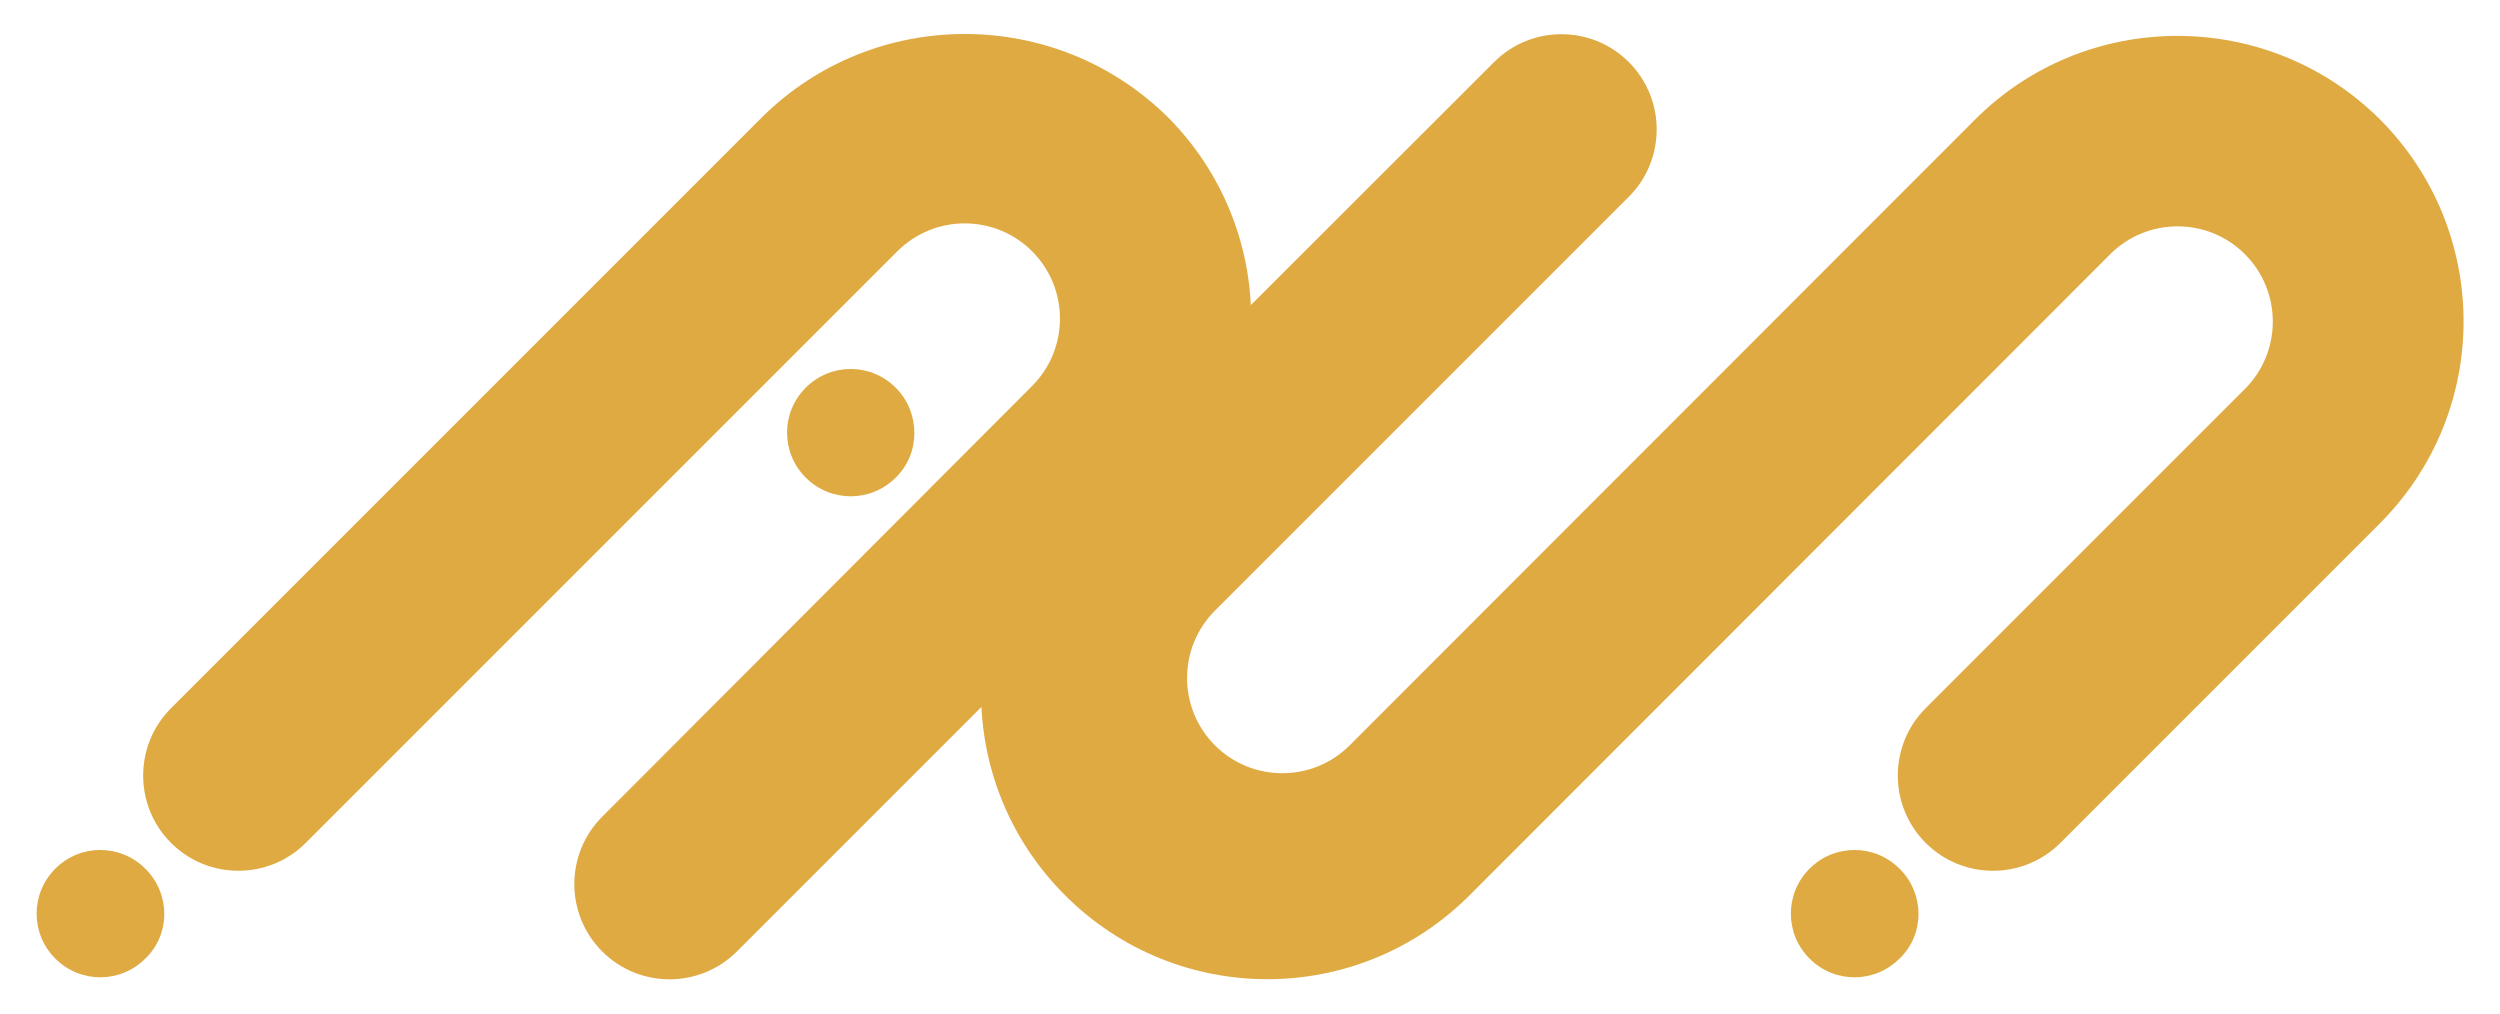 <?xml version="1.0" encoding="utf-8"?>
<!-- Generator: Adobe Illustrator 22.1.0, SVG Export Plug-In . SVG Version: 6.00 Build 0)  -->
<svg version="1.1" id="Camada_1" xmlns="http://www.w3.org/2000/svg" xmlns:xlink="http://www.w3.org/1999/xlink" x="0px" y="0px"
	 viewBox="0 0 592 240" style="enable-background:new 0 0 592 240;" xml:space="preserve">
<style type="text/css">
	.st0{fill:#DFAA42;}
</style>
<g>
	<path class="st0" d="M212.1,113.1L212.1,113.1c-5.9,5.9-15.4,5.9-21.3,0l0,0c-5.9-5.9-5.9-15.4,0-21.3l0,0c5.9-5.9,15.4-5.9,21.3,0
		l0,0C218,97.7,218,107.4,212.1,113.1z"/>
	<path class="st0" d="M449.8,227L449.8,227c-5.9,5.9-15.4,5.9-21.3,0l0,0c-5.9-5.9-5.9-15.4,0-21.3l0,0c5.9-5.9,15.4-5.9,21.3,0l0,0
		C455.8,211.6,455.8,221.3,449.8,227z"/>
	<path class="st0" d="M34.4,227L34.4,227c-5.9,5.9-15.4,5.9-21.3,0l0,0c-5.9-5.9-5.9-15.4,0-21.3l0,0c5.9-5.9,15.4-5.9,21.3,0l0,0
		C40.4,211.6,40.4,221.3,34.4,227z"/>
	<path class="st0" d="M180.4,27.8L40.5,167.7c-8.8,8.8-8.8,23.1,0,31.9l0,0c8.8,8.8,23.1,8.8,31.9,0L212.5,59.5
		c8.8-8.8,23.1-8.8,31.9,0l0,0c8.8,8.8,8.8,23.1,0,31.9L142.6,193.4c-8.8,8.8-8.8,23.1,0,31.9l0,0c8.8,8.8,23.1,8.8,31.9,0
		l101.9-101.9c26.5-26.5,26.5-69.3,0-95.8l0,0C249.8,1.5,206.9,1.5,180.4,27.8z"/>
	<path class="st0" d="M467.6,28.4L319.6,176.5c-8.8,8.8-23.1,8.8-31.9,0l0,0c-8.8-8.8-8.8-23.1,0-31.9l98-98
		c8.8-8.8,8.8-23.1,0-31.9l0,0c-8.8-8.8-23.1-8.8-31.9,0L252.2,116.2c-26.5,26.5-26.5,69.3,0,95.8l0,0c26.5,26.5,69.3,26.5,95.8,0
		L499.7,60.2c8.8-8.8,23.1-8.8,31.9,0l0,0c8.8,8.8,8.8,23.1,0,31.9l-75.6,75.6c-8.8,8.8-8.8,23.1,0,31.9l0,0
		c8.8,8.8,23.1,8.8,31.9,0l75.6-75.6c26.5-26.5,26.5-69.3,0-95.8l0,0C537,1.9,494,1.9,467.6,28.4z"/>
</g>
</svg>
